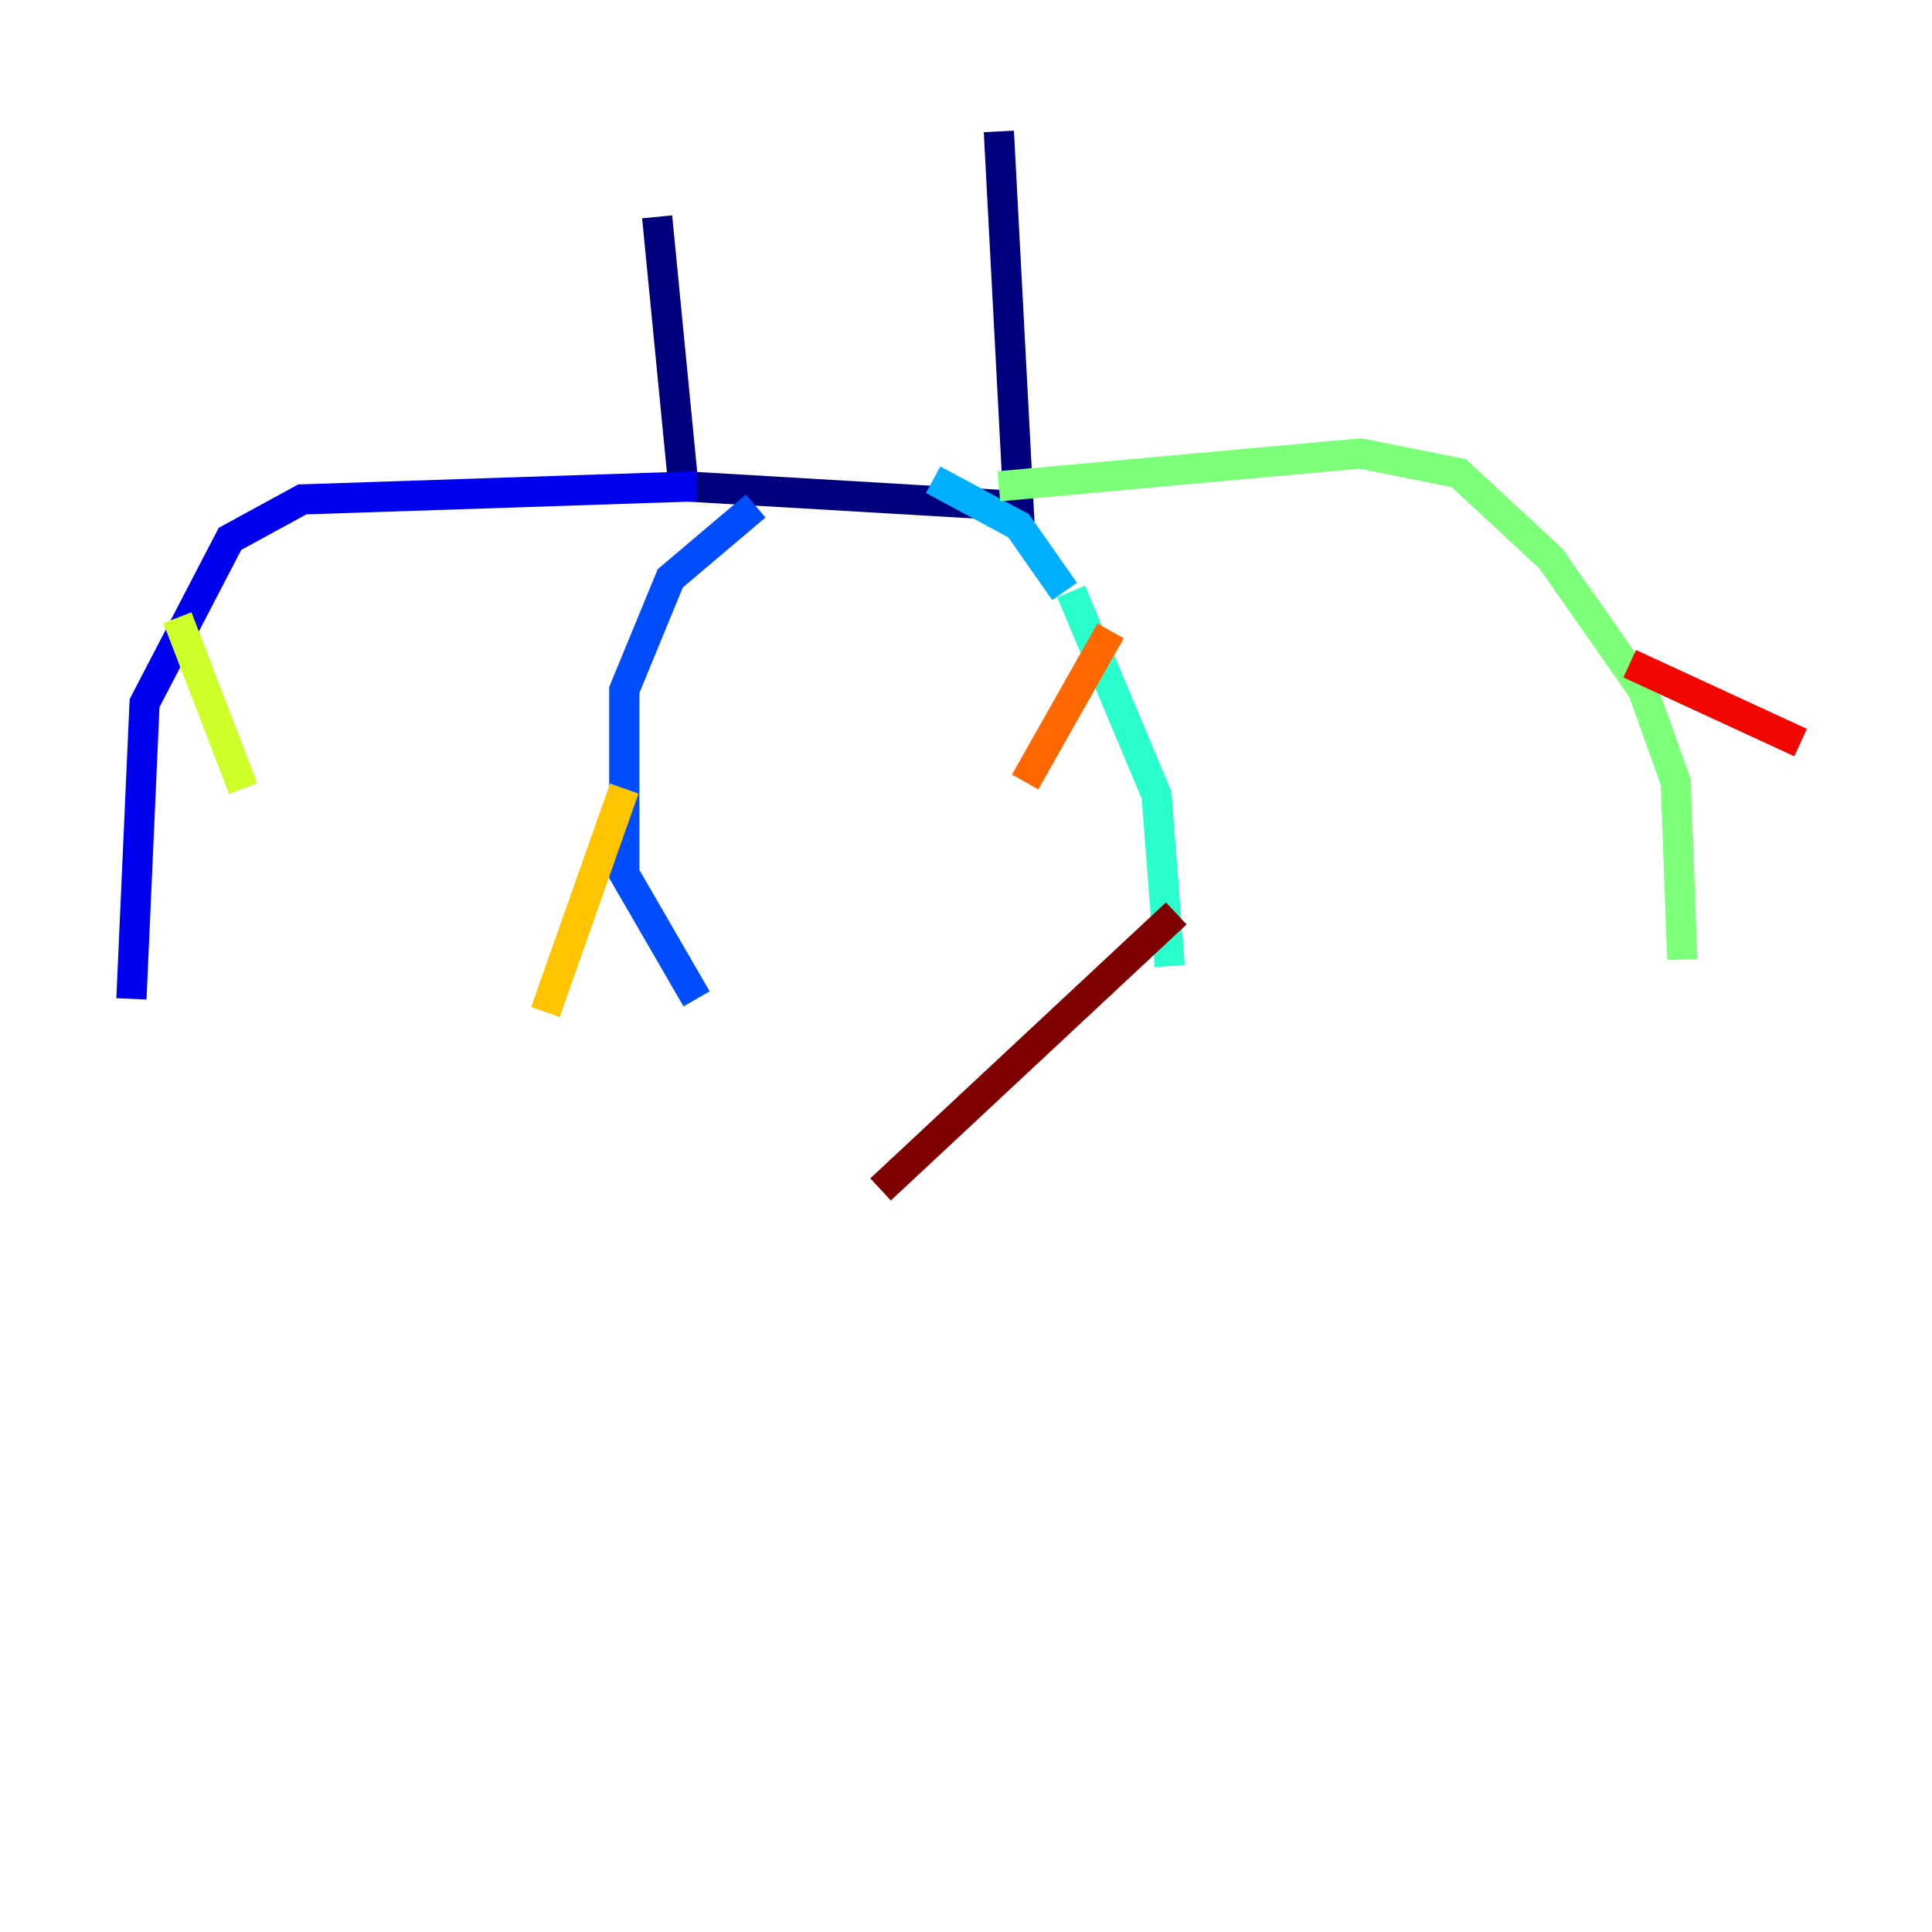 <?xml version="1.0" encoding="utf-8" ?>
<svg baseProfile="tiny" height="128" version="1.2" viewBox="0,0,128,128" width="128" xmlns="http://www.w3.org/2000/svg" xmlns:ev="http://www.w3.org/2001/xml-events" xmlns:xlink="http://www.w3.org/1999/xlink"><defs /><polyline fill="none" points="43.537,14.367 45.279,32.218 67.483,33.524 66.177,8.707" stroke="#00007f" stroke-width="2" /><polyline fill="none" points="46.15,32.218 20.027,33.088 15.238,35.701 9.578,46.585 8.707,66.177" stroke="#0000f1" stroke-width="2" /><polyline fill="none" points="50.068,33.524 44.408,38.313 41.361,45.714 41.361,57.905 46.15,66.177" stroke="#004cff" stroke-width="2" /><polyline fill="none" points="61.823,31.782 67.483,34.83 70.531,39.184" stroke="#00b0ff" stroke-width="2" /><polyline fill="none" points="70.966,39.184 76.626,52.68 77.497,64.0" stroke="#29ffcd" stroke-width="2" /><polyline fill="none" points="66.177,32.218 90.122,30.041 96.653,31.347 102.748,37.007 108.844,45.714 111.02,51.809 111.456,63.565" stroke="#7cff79" stroke-width="2" /><polyline fill="none" points="11.755,40.925 16.109,52.245" stroke="#cdff29" stroke-width="2" /><polyline fill="none" points="41.361,52.245 36.136,67.048" stroke="#ffc400" stroke-width="2" /><polyline fill="none" points="73.578,41.796 67.918,51.809" stroke="#ff6700" stroke-width="2" /><polyline fill="none" points="107.973,43.973 119.293,49.197" stroke="#f10700" stroke-width="2" /><polyline fill="none" points="77.932,60.517 58.34,78.803" stroke="#7f0000" stroke-width="2" /></svg>